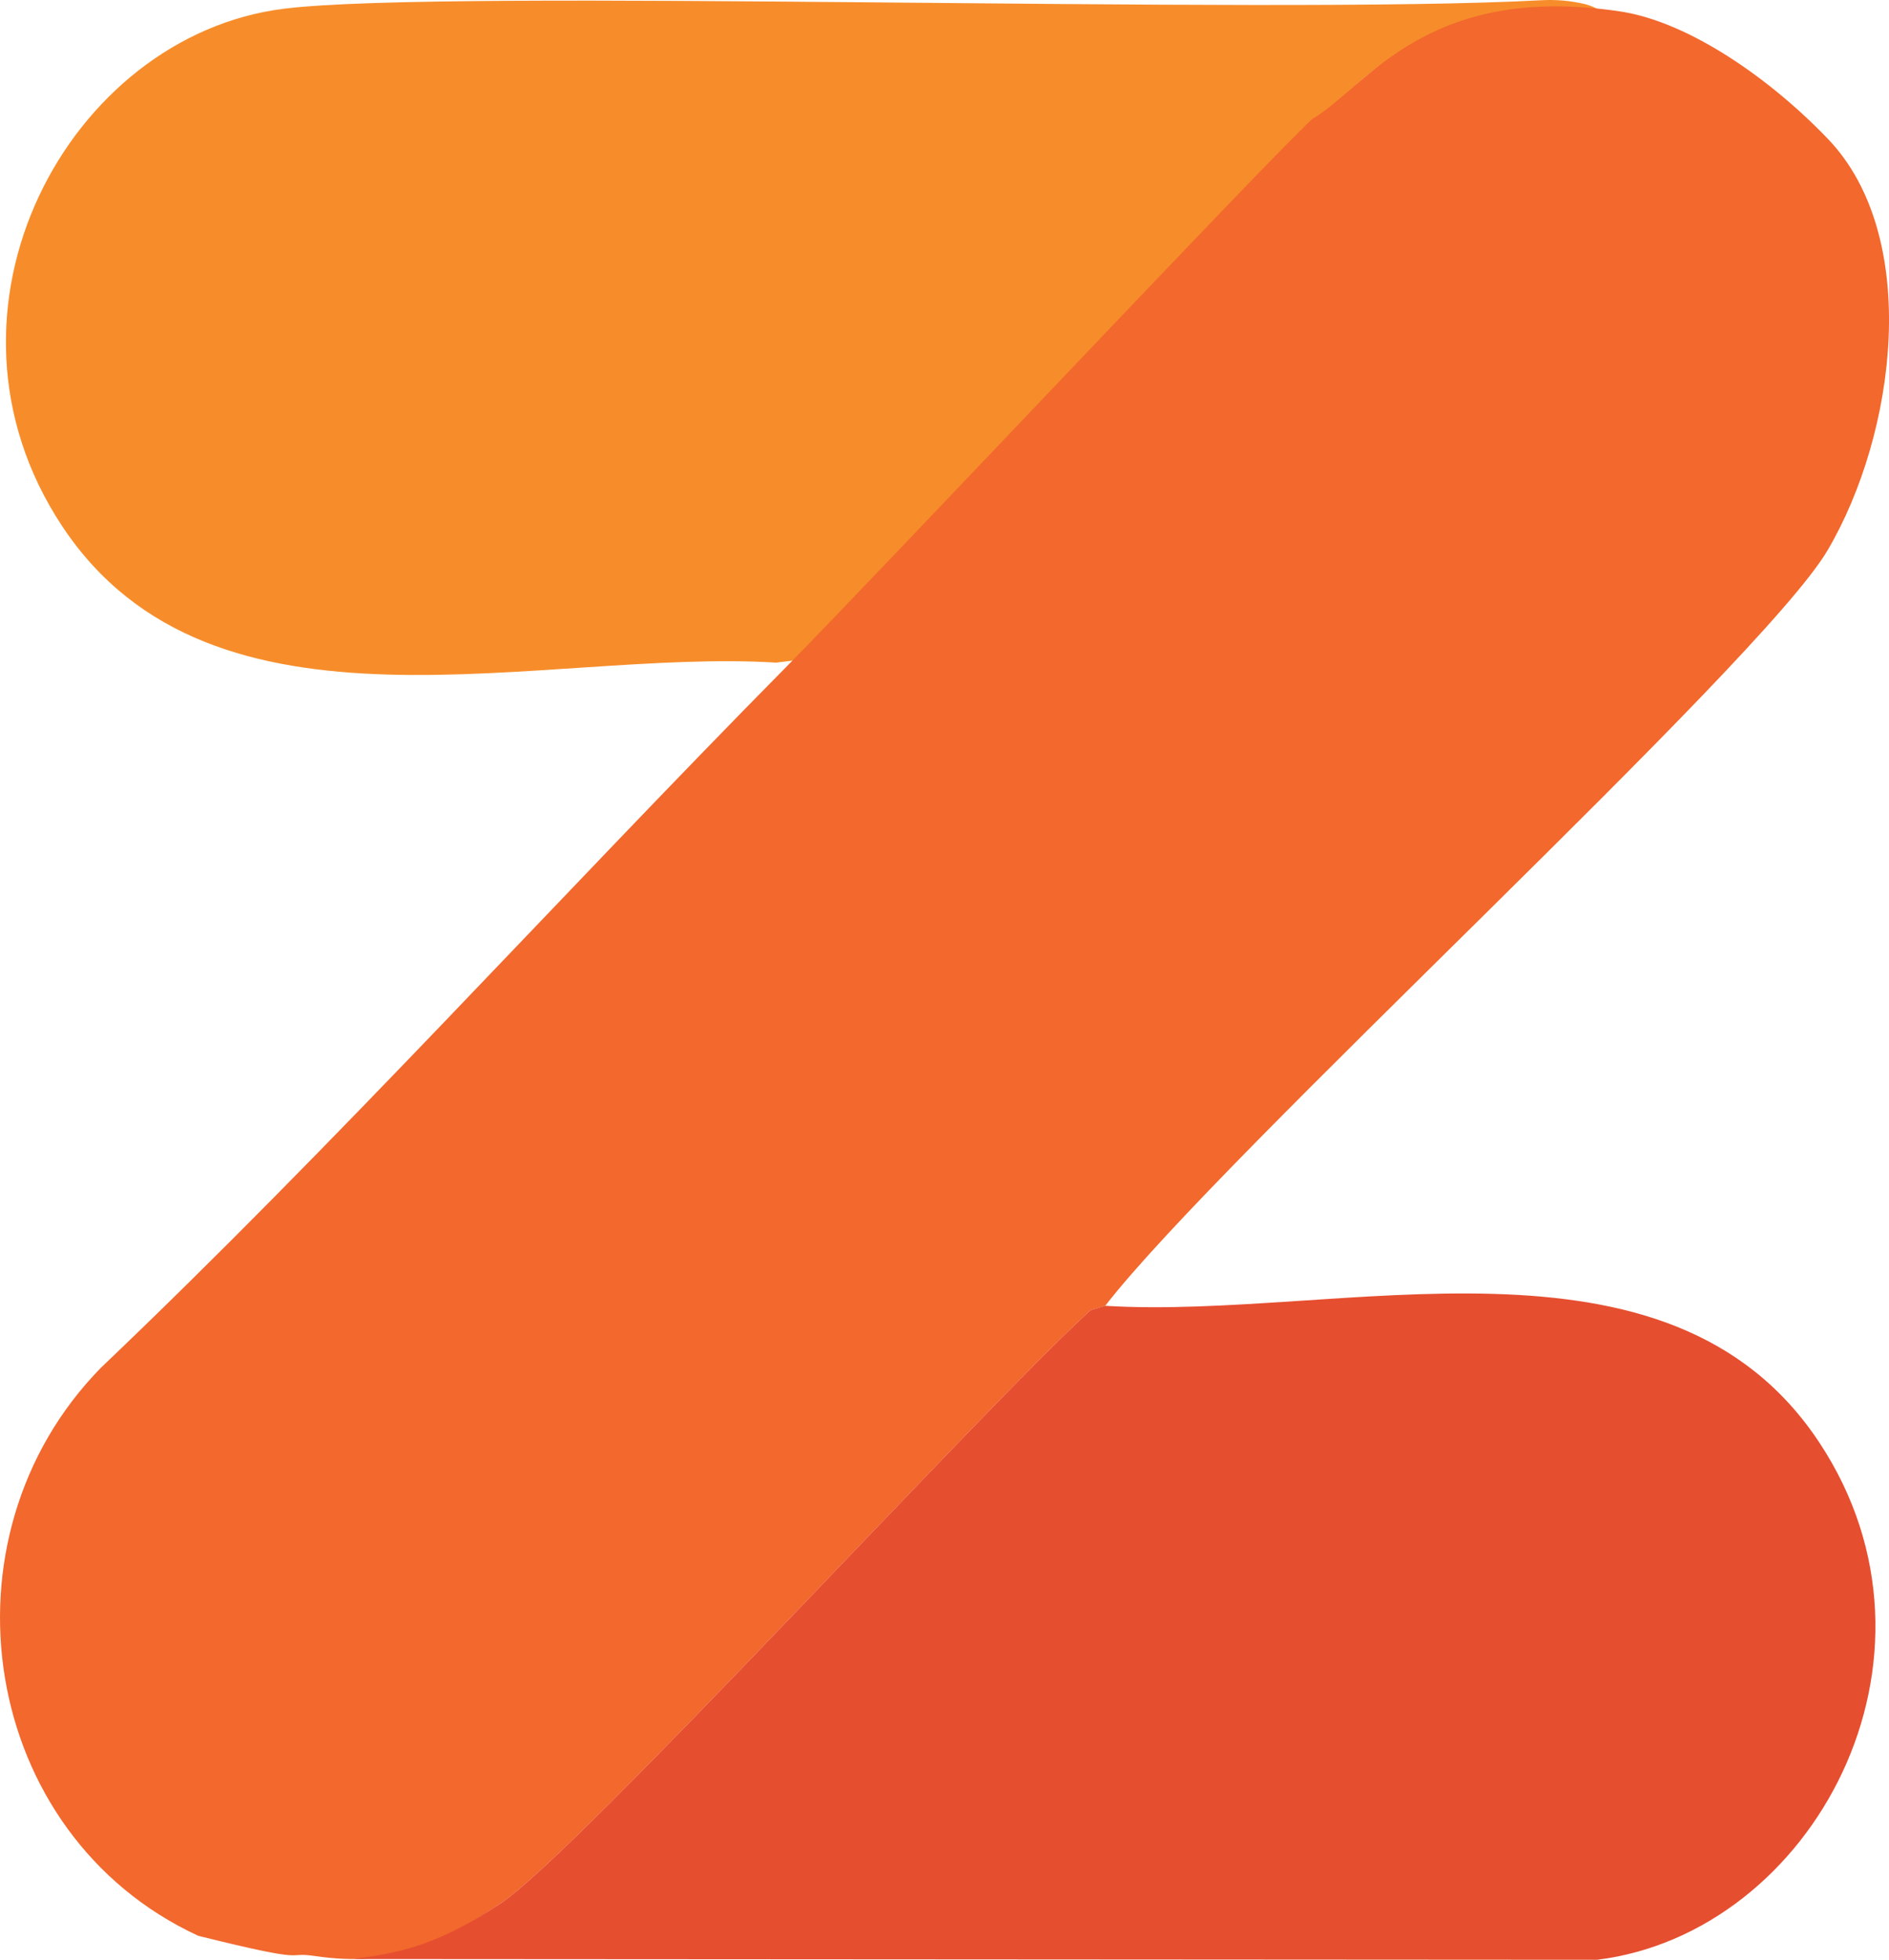 <svg xmlns="http://www.w3.org/2000/svg" width="942.89" height="978.22"><path d="M836.83 34.59c1.62 9.12-23.1-24.33-40.01-26.81-37.83-5.56-75.85 3.69-107.42 24.54-38.25 25.27-238.39 247.36-293.26 297.36l-8.72 1.08c-117.24-7.24-281.17 45.89-356.53-68.34C-40.1 154.82 34.2 17.73 141.81 4.34 224.28-5.93 631.82 7.58 769.28.12c7.31-.4 14.63.2 21.75 1.91 15.8 3.8 28.36 24.5 45.81 32.57Z" style="fill:#f78d2a"/><path d="M655.05 59.37C681.77 43.83 711.4-8.92 808.69 5.71c34.49 5.19 75.28 33.88 103.8 63.72 46.6 48.75 34.08 146.98-.3 205.32-33.27 56.46-301.87 301.33-360.53 377.05l-7.26 2.15c-54.87 50-256.47 271.02-294.72 296.29-31.57 20.85-54.23 31.73-92.06 26.17-16.92-2.49.36 4.52-58.66-10.14-109.29-50.55-131.89-198.66-48.53-283.6C168.47 570.14 278.09 448.72 392.5 332.85c45.46-46.04 239.15-251.99 262.56-273.48" style="fill:#f2682d"/><path d="M176.46 977.85c23.64-3.19 41.65-6.76 73.21-27.61 38.25-25.27 239.85-246.29 294.72-296.29l7.26-2.15c117.24 7.24 281.17-45.89 356.53 68.34 70.99 107.61-3.31 244.7-110.92 258.09" style="fill:#e64e30"/></svg>